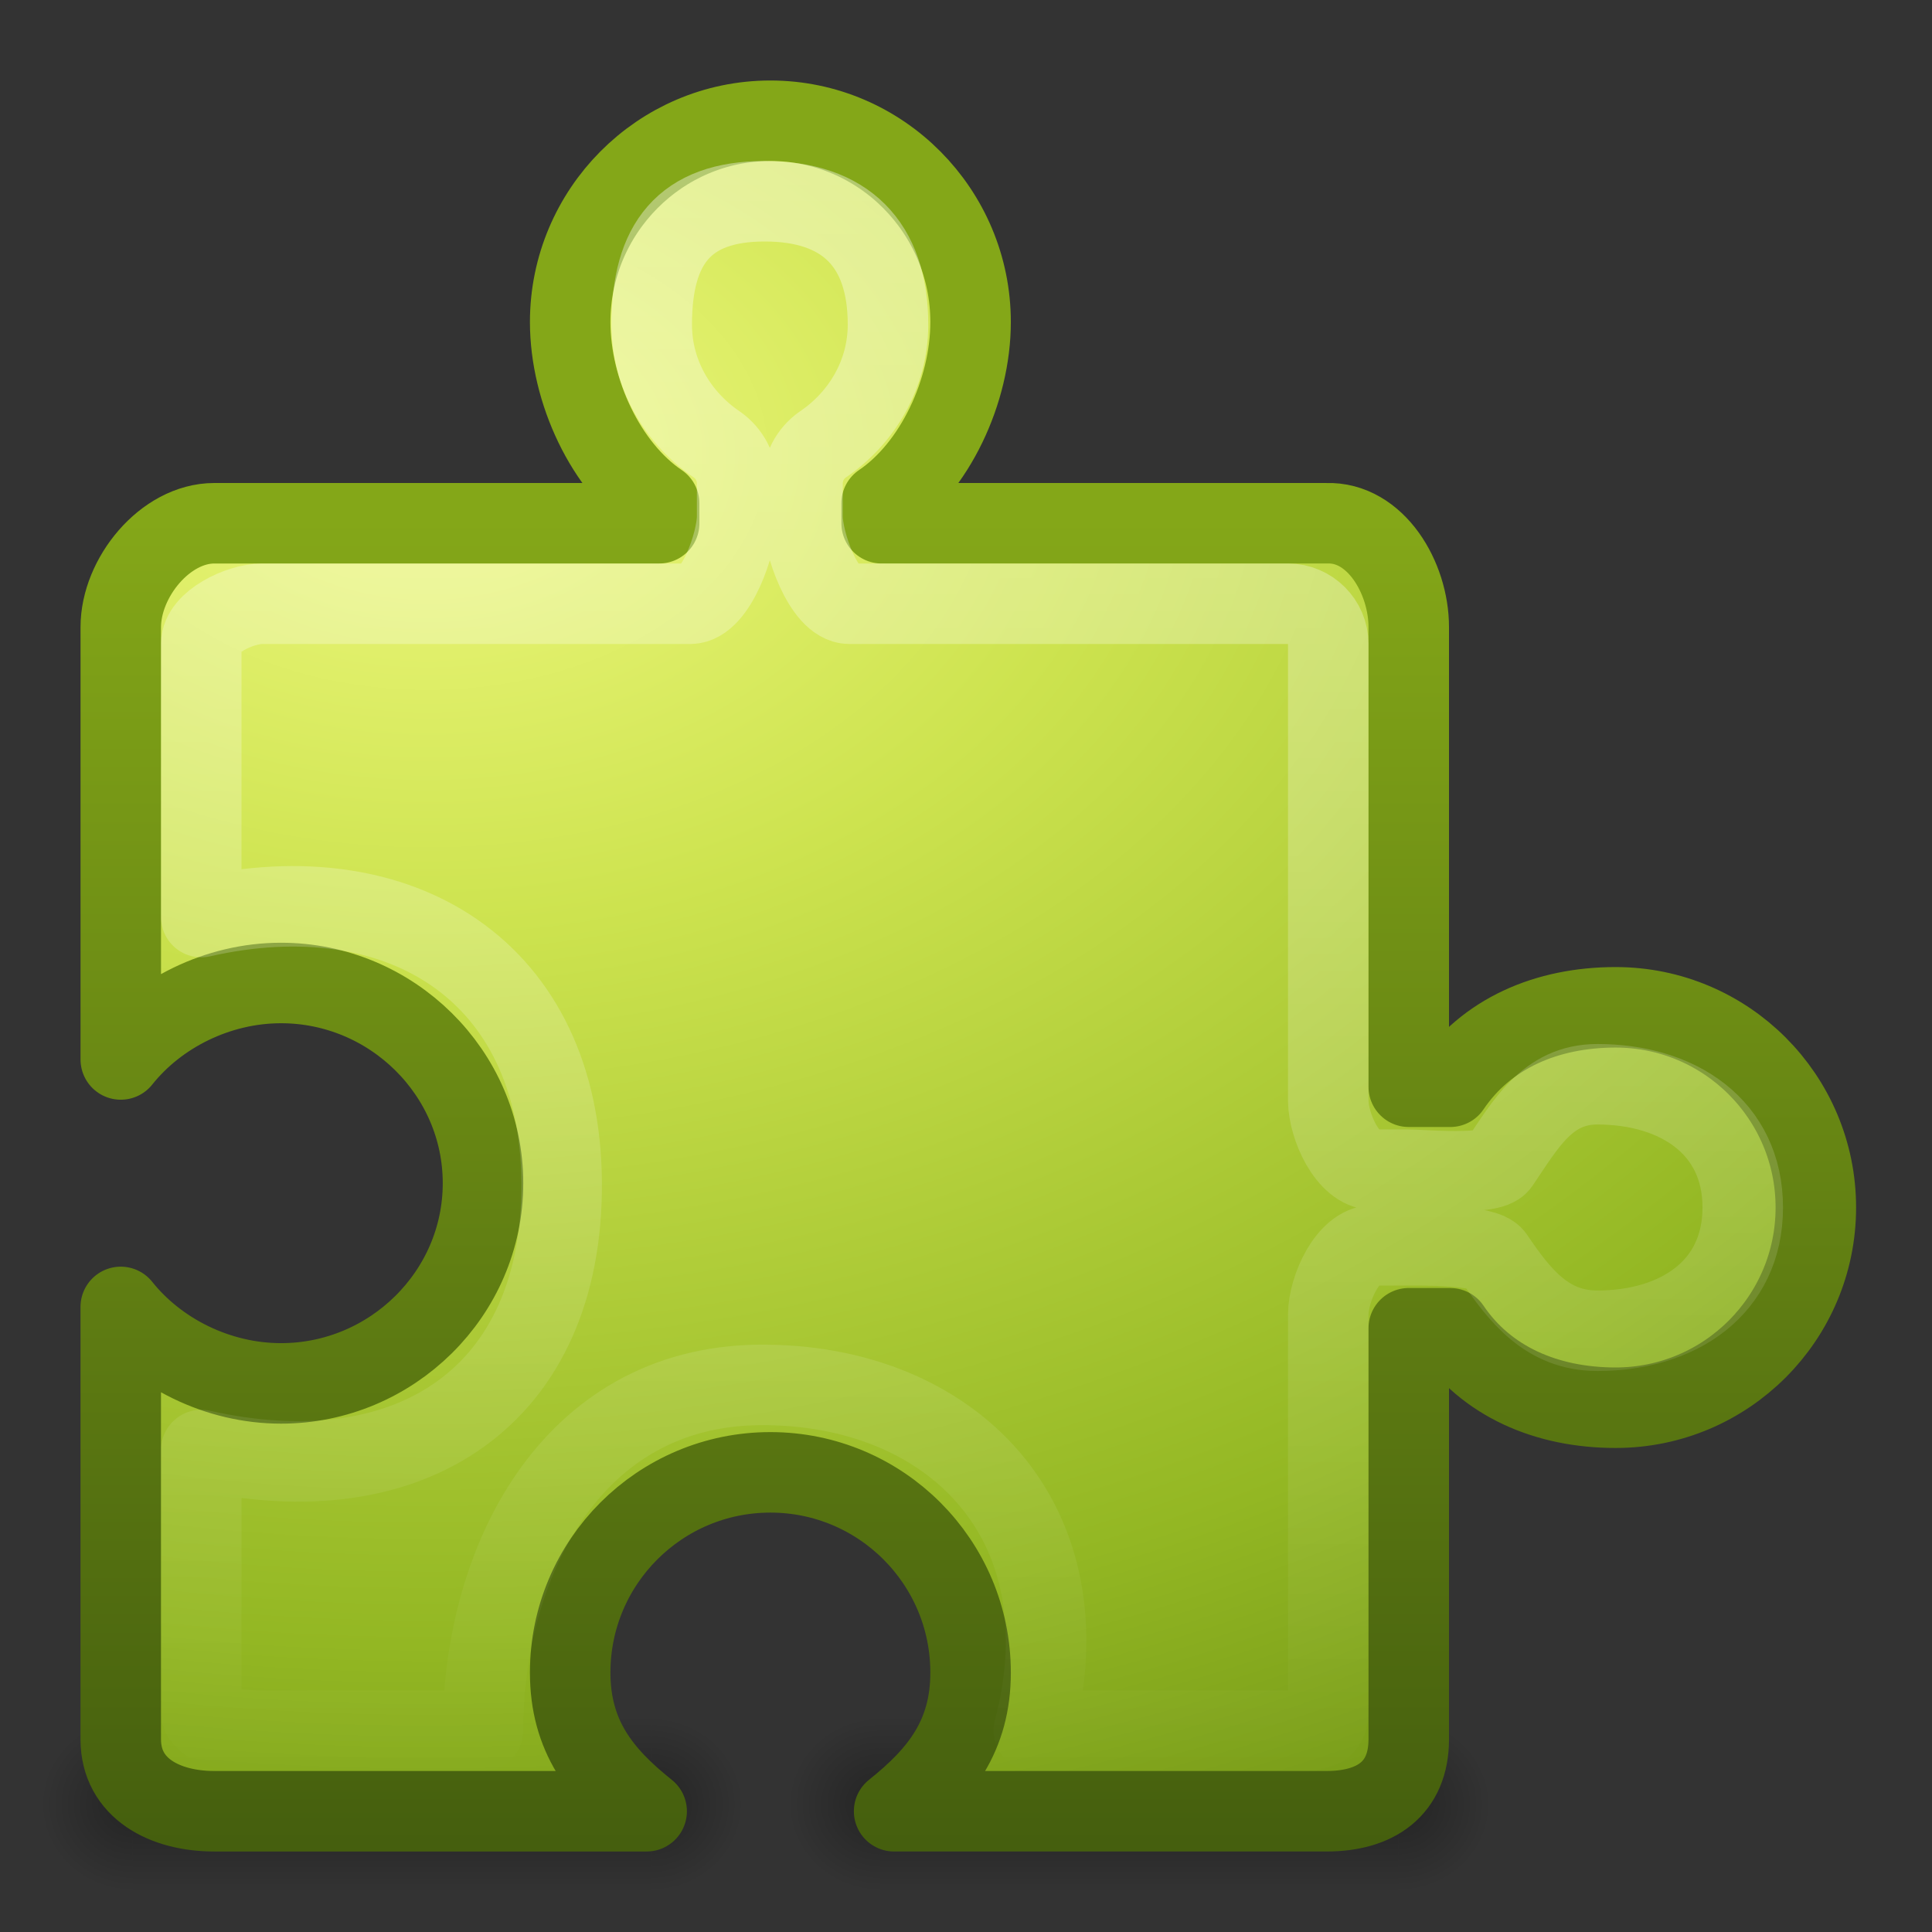 <?xml version="1.0" encoding="UTF-8" standalone="no"?>
<!-- Created with Inkscape (http://www.inkscape.org/) -->

<svg
   xmlns:dc="http://purl.org/dc/elements/1.1/"
   xmlns:cc="http://creativecommons.org/ns#"
   xmlns:rdf="http://www.w3.org/1999/02/22-rdf-syntax-ns#"
   xmlns:svg="http://www.w3.org/2000/svg"
   xmlns="http://www.w3.org/2000/svg"
   xmlns:xlink="http://www.w3.org/1999/xlink"
   xmlns:sodipodi="http://sodipodi.sourceforge.net/DTD/sodipodi-0.dtd"
   xmlns:inkscape="http://www.inkscape.org/namespaces/inkscape"
   version="1.0"
   width="24"
   height="24"
   id="svg3783"
   sodipodi:version="0.32"
   inkscape:version="0.48.4 r9939"
   sodipodi:docname="libreoffice-extension.svg"
   inkscape:output_extension="org.inkscape.output.svg.inkscape">
  <rect width="100%" height="100%" fill="#333333" stroke="none"/>
  <sodipodi:namedview
     inkscape:window-height="789"
     inkscape:window-width="1440"
     inkscape:pageshadow="2"
     inkscape:pageopacity="0.0"
     guidetolerance="10.0"
     gridtolerance="10.0"
     objecttolerance="10.0"
     borderopacity="1.0"
     bordercolor="#666666"
     pagecolor="#ffffff"
     id="base"
     showgrid="true"
     inkscape:zoom="5.1875"
     inkscape:cx="10.434206"
     inkscape:cy="13.604042"
     inkscape:window-x="0"
     inkscape:window-y="24"
     inkscape:current-layer="svg3783"
     inkscape:window-maximized="0"
     inkscape:snap-global="false">
    <inkscape:grid
       type="xygrid"
       id="grid3018"
       empspacing="5"
       visible="true"
       enabled="true"
       snapvisiblegridlinesonly="true" />
  </sodipodi:namedview>
  <defs
     id="defs3785">
    <linearGradient
       id="linearGradient3702">
      <stop
         id="stop3704"
         style="stop-color:#000000;stop-opacity:0"
         offset="0" />
      <stop
         id="stop3710"
         style="stop-color:#000000;stop-opacity:1"
         offset="0.5" />
      <stop
         id="stop3706"
         style="stop-color:#000000;stop-opacity:0"
         offset="1" />
    </linearGradient>
    <linearGradient
       id="linearGradient3688">
      <stop
         id="stop3690"
         style="stop-color:#000000;stop-opacity:1"
         offset="0" />
      <stop
         id="stop3692"
         style="stop-color:#000000;stop-opacity:0"
         offset="1" />
    </linearGradient>
    <linearGradient
       id="linearGradient2490">
      <stop
         id="stop2492"
         style="stop-color:#455f0e;stop-opacity:1"
         offset="0" />
      <stop
         id="stop2494"
         style="stop-color:#84a718;stop-opacity:1"
         offset="1" />
    </linearGradient>
    <linearGradient
       id="linearGradient3242">
      <stop
         id="stop3244"
         style="stop-color:#eef87e;stop-opacity:1"
         offset="0" />
      <stop
         id="stop3246"
         style="stop-color:#cde34f;stop-opacity:1"
         offset="0.262" />
      <stop
         id="stop3248"
         style="stop-color:#93b723;stop-opacity:1"
         offset="0.661" />
      <stop
         id="stop3250"
         style="stop-color:#5a7e0d;stop-opacity:1"
         offset="1" />
    </linearGradient>
    <linearGradient
       id="linearGradient4222">
      <stop
         id="stop4224"
         style="stop-color:#ffffff;stop-opacity:1"
         offset="0" />
      <stop
         id="stop4226"
         style="stop-color:#ffffff;stop-opacity:0"
         offset="1" />
    </linearGradient>
    <radialGradient
       inkscape:collect="always"
       xlink:href="#linearGradient3688"
       id="radialGradient2470"
       gradientUnits="userSpaceOnUse"
       gradientTransform="matrix(2.004,0,0,1.4,27.988,-17.4)"
       cx="4.993"
       cy="43.5"
       fx="4.993"
       fy="43.5"
       r="2.5" />
    <radialGradient
       inkscape:collect="always"
       xlink:href="#linearGradient3688"
       id="radialGradient2472"
       gradientUnits="userSpaceOnUse"
       gradientTransform="matrix(2.004,0,0,1.4,-20.012,-104.4)"
       cx="4.993"
       cy="43.5"
       fx="4.993"
       fy="43.5"
       r="2.5" />
    <linearGradient
       inkscape:collect="always"
       xlink:href="#linearGradient3702"
       id="linearGradient2474"
       gradientUnits="userSpaceOnUse"
       x1="25.058"
       y1="47.028"
       x2="25.058"
       y2="39.999" />
    <radialGradient
       inkscape:collect="always"
       xlink:href="#linearGradient3688"
       id="radialGradient2476"
       gradientUnits="userSpaceOnUse"
       gradientTransform="matrix(2.004,0,0,1.4,27.988,-17.4)"
       cx="4.993"
       cy="43.5"
       fx="4.993"
       fy="43.5"
       r="2.5" />
    <radialGradient
       inkscape:collect="always"
       xlink:href="#linearGradient3688"
       id="radialGradient2478"
       gradientUnits="userSpaceOnUse"
       gradientTransform="matrix(2.004,0,0,1.4,-20.012,-104.4)"
       cx="4.993"
       cy="43.5"
       fx="4.993"
       fy="43.5"
       r="2.5" />
    <linearGradient
       inkscape:collect="always"
       xlink:href="#linearGradient3702"
       id="linearGradient2480"
       gradientUnits="userSpaceOnUse"
       x1="25.058"
       y1="47.028"
       x2="25.058"
       y2="39.999" />
    <linearGradient
       inkscape:collect="always"
       xlink:href="#linearGradient4222"
       id="linearGradient2489"
       gradientUnits="userSpaceOnUse"
       gradientTransform="matrix(0.531,0,0,0.531,-3.365,1.38)"
       x1="26.959"
       y1="-0"
       x2="26.959"
       y2="39.09" />
    <radialGradient
       inkscape:collect="always"
       xlink:href="#linearGradient3242"
       id="radialGradient2492"
       gradientUnits="userSpaceOnUse"
       gradientTransform="matrix(0,1.119,-1.614,-3.6951177e-8,30.123,-2.686)"
       cx="7.44"
       cy="15.377"
       fx="7.44"
       fy="15.377"
       r="20" />
    <linearGradient
       inkscape:collect="always"
       xlink:href="#linearGradient2490"
       id="linearGradient2494"
       gradientUnits="userSpaceOnUse"
       gradientTransform="matrix(0.411,0,0,0.411,-0.293,4.836)"
       x1="24"
       y1="44"
       x2="24"
       y2="3.899" />
  </defs>
  <g
     style="opacity:0.3"
     id="g3761"
     transform="matrix(0.23,0,0,0.312,8.634,8.841)">
    <rect
       style="fill:url(#radialGradient2470);fill-opacity:1;stroke:none"
       id="rect3763"
       y="40"
       x="38"
       height="7"
       width="5" />
    <rect
       style="fill:url(#radialGradient2472);fill-opacity:1;stroke:none"
       id="rect3765"
       transform="scale(-1,-1)"
       y="-47"
       x="-10"
       height="7"
       width="5" />
    <rect
       style="fill:url(#linearGradient2474);fill-opacity:1;stroke:none"
       id="rect3767"
       y="40"
       x="10"
       height="7"
       width="28" />
  </g>
  <g
     style="opacity:0.3"
     id="g3550"
     transform="matrix(0.23,0,0,0.312,-0.65,8.841)">
    <rect
       style="fill:url(#radialGradient2476);fill-opacity:1;stroke:none"
       id="rect3552"
       y="40"
       x="38"
       height="7"
       width="5" />
    <rect
       style="fill:url(#radialGradient2478);fill-opacity:1;stroke:none"
       id="rect3554"
       transform="scale(-1,-1)"
       y="-47"
       x="-10"
       height="7"
       width="5" />
    <rect
       style="fill:url(#linearGradient2480);fill-opacity:1;stroke:none"
       id="rect3556"
       y="40"
       x="10"
       height="7"
       width="28" />
  </g>
  <path
     style="fill:url(#radialGradient2492);fill-opacity:1;stroke:url(#linearGradient2494);stroke-width:1;stroke-linecap:round;stroke-linejoin:round;stroke-miterlimit:4;stroke-opacity:1;stroke-dasharray:none;stroke-dashoffset:0"
     id="rect3558"
     d="M 9.57,1.5 C 8.197,1.5 7.083,2.627 7.083,4 c 0,0.858 0.444,1.806 1.105,2.253 l 2.843e-4,0.247 -5.526,0 c -0.612,0 -1.162,0.678 -1.162,1.29 l 0,5.371 C 1.956,12.589 2.703,12.211 3.491,12.211 4.864,12.211 6,13.325 6,14.698 c 0,1.373 -1.136,2.487 -2.509,2.487 -0.788,0 -1.535,-0.378 -1.991,-0.95 l 0,5.371 c 0,0.612 0.55,0.894 1.162,0.894 l 5.371,0 C 7.461,22.044 7.083,21.565 7.083,20.777 c 0,-1.373 1.114,-2.487 2.487,-2.487 1.373,0 2.487,1.114 2.487,2.487 0,0.788 -0.378,1.267 -0.95,1.723 l 5.371,0 C 17.09,22.5 17.5,22.218 17.5,21.606 l 0,-5.106 0.515,1.94e-4 c 0.447,0.662 1.197,0.987 2.055,0.987 1.373,0 2.487,-1.114 2.487,-2.487 0,-1.373 -1.114,-2.487 -2.487,-2.487 -0.858,0 -1.608,0.325 -2.055,0.987 L 17.5,13.5 l 0,-5.71 c 0,-0.612 -0.41,-1.311 -1.022,-1.29 l -5.526,0 -2.84e-4,-0.247 C 11.613,5.806 12.057,4.858 12.057,4 c 0,-1.373 -1.114,-2.5 -2.487,-2.5 z"
     inkscape:connector-curvature="0"
     sodipodi:nodetypes="ssccsscssscsscssscssccsssccssccss" />
  <path
     style="opacity:0.4;fill:none;stroke:url(#linearGradient2489);stroke-width:1;stroke-linecap:round;stroke-linejoin:round;stroke-miterlimit:4;stroke-opacity:1;stroke-dasharray:none;stroke-dashoffset:0"
     id="path3741"
     d="m 9.5,2.5 c -1.001,0 -1.404,0.531 -1.404,1.532 0,0.622 0.328,1.165 0.812,1.492 0.156,0.11 0.249,0.29 0.249,0.481 l 0,0.414 C 9.155,6.739 8.897,7.497 8.577,7.5 L 3.256,7.5 C 2.982,7.5 2.5,7.726 2.5,8 l 0,3.392 C 4.963,10.833 6.962,12.05 6.977,14.692 6.993,17.334 5.114,18.599 2.5,18.013 l 0,3.247 C 2.5,21.533 3.324,21.5 3.598,21.5 L 6,21.5 C 6,19.445 7.068,17.224 9.436,17.204 11.805,17.185 13.531,18.882 12.842,21.5 L 16,21.5 c 0.274,0 0.5,0.033 0.5,-0.24 l 0,-4.933 c 0.003,-0.319 0.242,-0.854 0.561,-0.857 l 0.414,0 c 0.191,-6.36e-4 0.969,-0.01 1.079,0.146 0.327,0.484 0.666,0.915 1.288,0.915 1.001,0 1.807,-0.529 1.807,-1.531 0,-1.001 -0.806,-1.531 -1.807,-1.531 -0.622,0 -0.892,0.499 -1.22,0.983 -0.11,0.156 -0.956,0.079 -1.147,0.078 l -0.414,0 C 16.742,14.528 16.503,13.993 16.5,13.674 L 16.5,8 C 16.5,7.726 16.274,7.5 16,7.5 l -5.45,0 C 10.23,7.497 9.972,6.739 9.969,6.42 l 0,-0.414 C 9.969,5.814 10.062,5.634 10.218,5.524 10.702,5.197 11.031,4.654 11.031,4.032 11.031,3.031 10.501,2.5 9.5,2.5 z"
     inkscape:connector-curvature="0"
     sodipodi:nodetypes="ssccccssczcssczcssccccsssccccssccccss" />
</svg>
